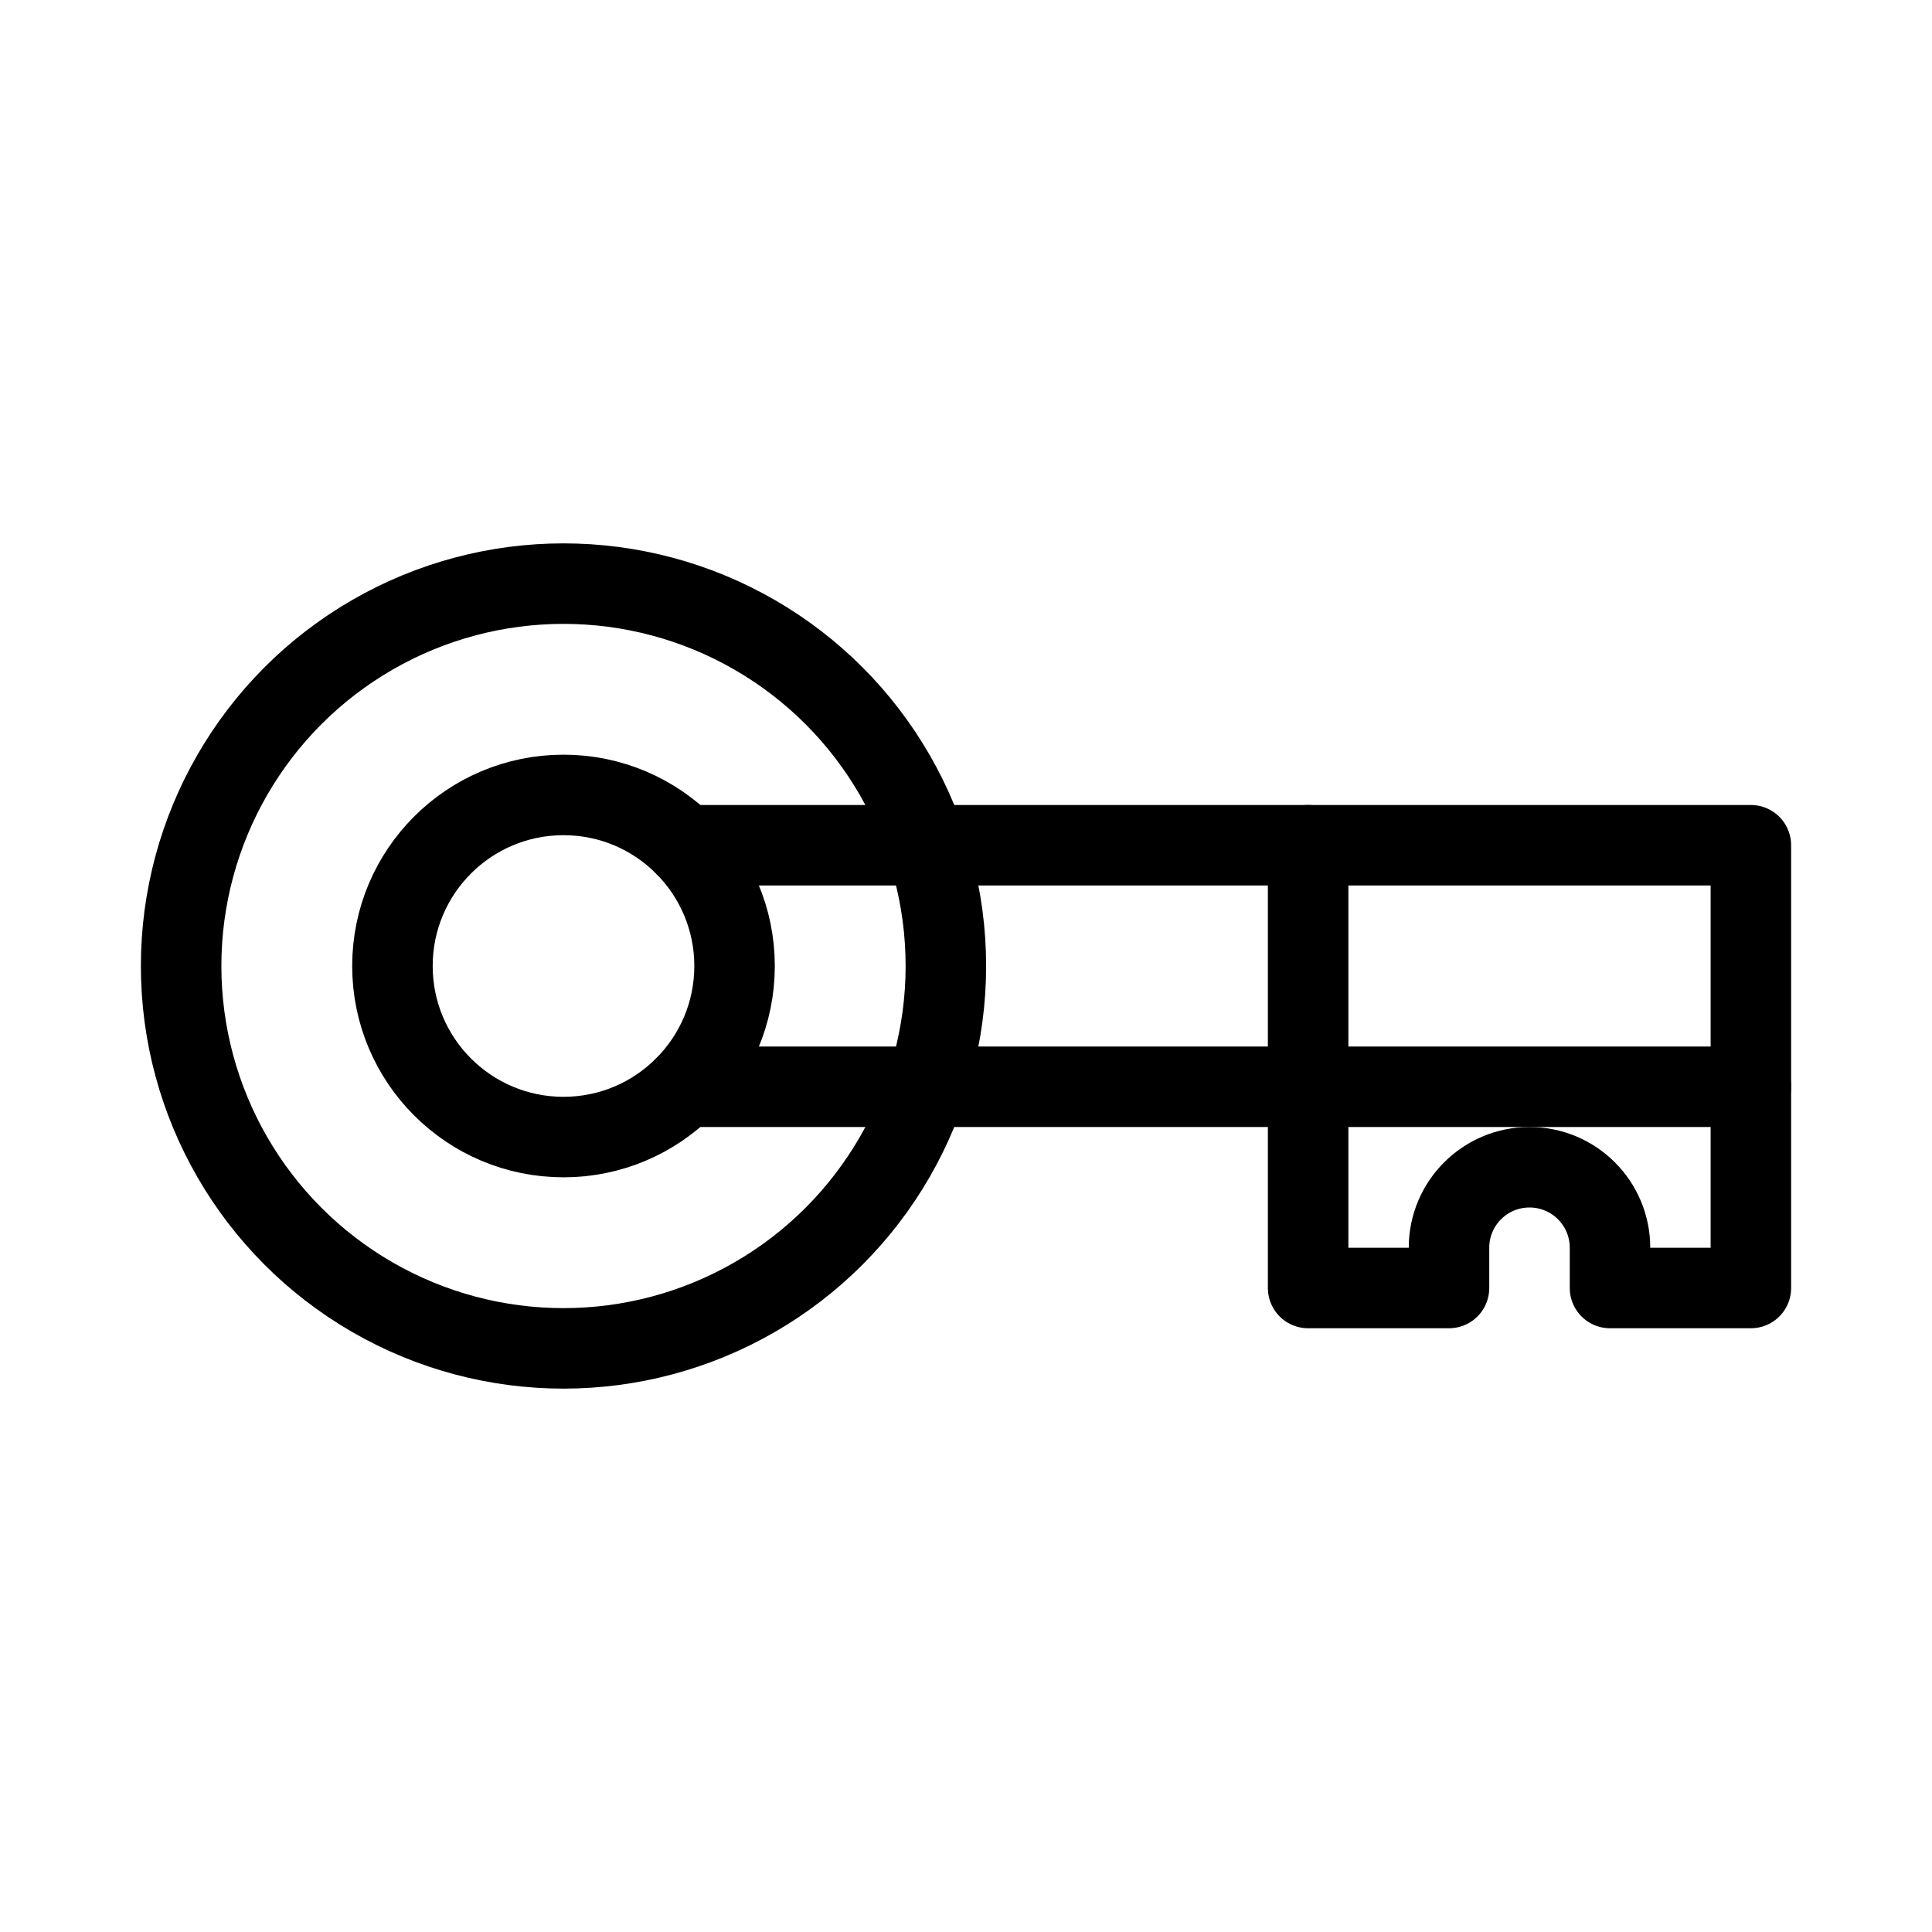 <?xml version="1.0" encoding="UTF-8"?><svg id="a" xmlns="http://www.w3.org/2000/svg" viewBox="0 0 48 48"><defs><style>.b{stroke-width:2px;fill:none;stroke:#000;stroke-linecap:round;stroke-linejoin:round;}</style></defs><circle class="b" cx="14" cy="24" r="9.5"/><circle class="b" cx="14" cy="24" r="4.25"/><polyline class="b" points="17.01 27 43.5 27 43.5 21 17.009 21"/><path class="b" d="m32.5,21v11h3.5v-1c0-1.105.895-2,2-2s2,.895,2,2v1h3.5v-5"/></svg>